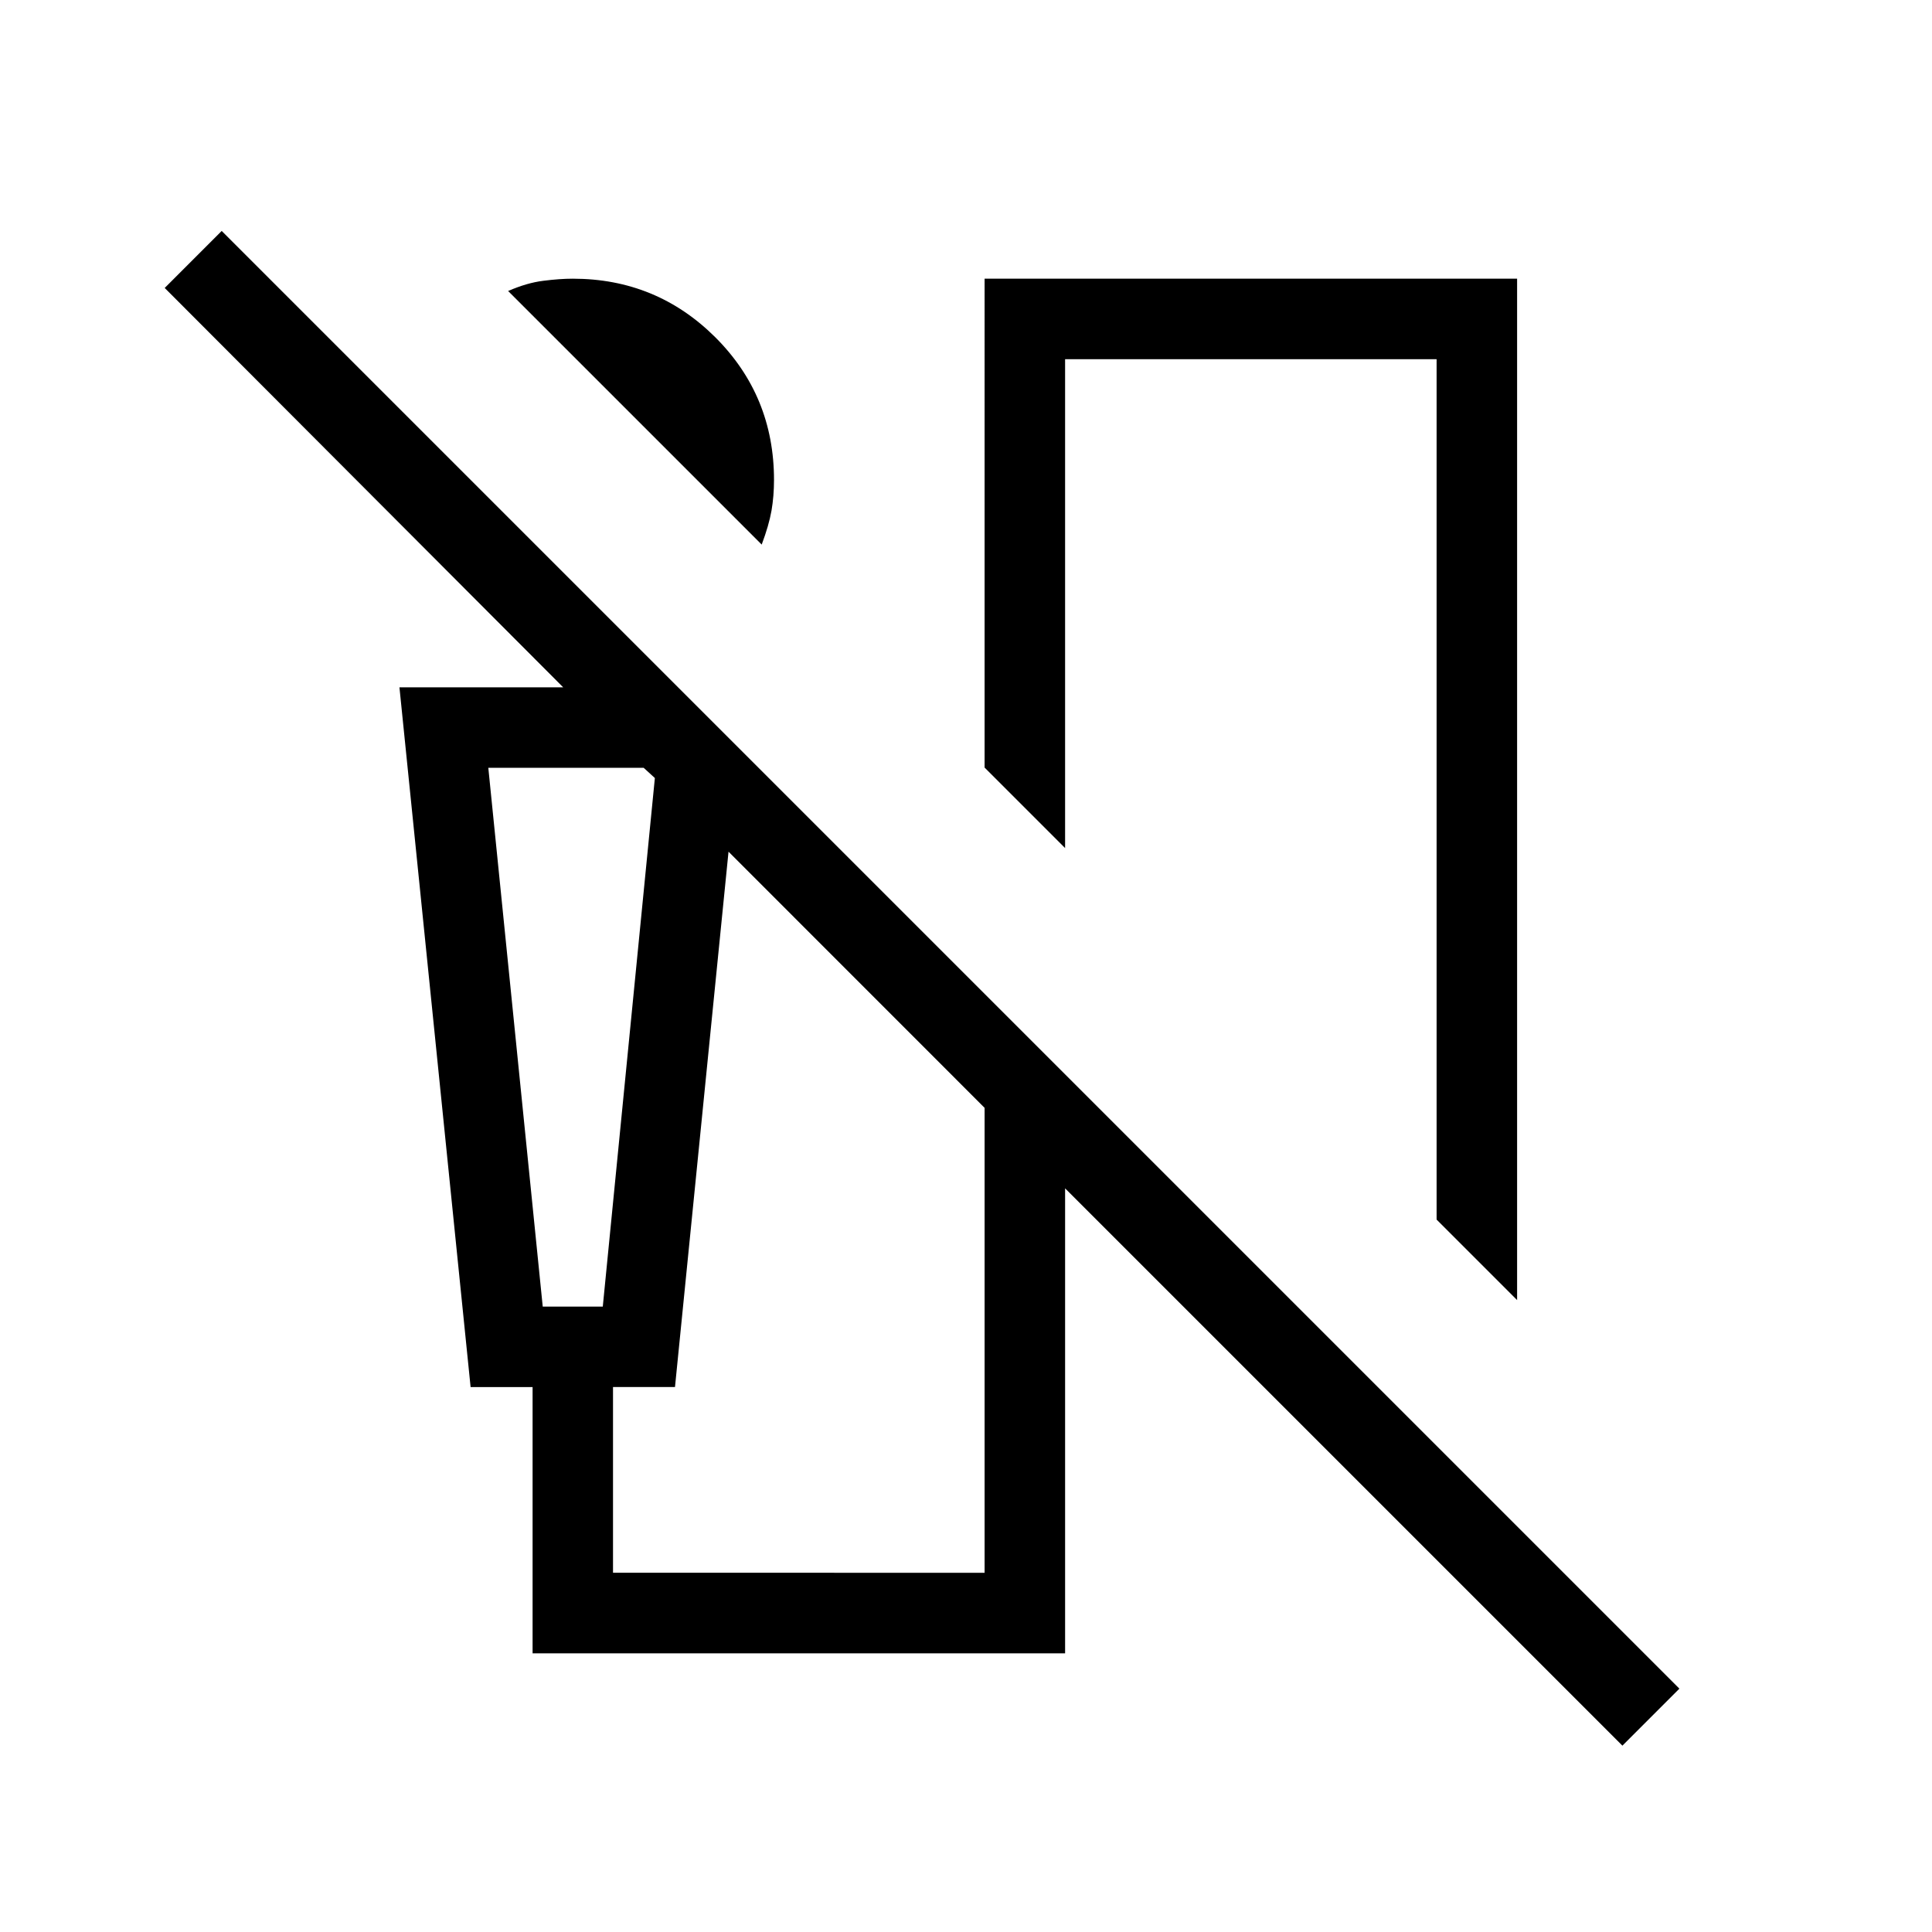 <svg xmlns="http://www.w3.org/2000/svg" width="1em" height="1em" viewBox="0 0 24 24"><path fill="currentColor" d="m9.462 6.765l-3.15-3.15q.234-.102.438-.127q.204-.026.365-.026q1.039 0 1.77.727q.73.728.73 1.773q0 .2-.031.381q-.032.182-.122.422m9.384 9.385l-1-1V4.462h-4.615v6.073l-1-1V3.462h6.615zm-12.23 4.388v-3.307h-.77l-.884-8.693h2.034l-4.95-4.961l.708-.708l18.108 18.108l-.708.708l-6.923-6.923v5.776zm.126-4.307h.746l.647-6.566l-.139-.127h-1.93zm5.489 3.307v-5.776L9.05 10.58l-.665 6.65h-.77v2.307zm-5.489-10h-.677h2.07z"/></svg>